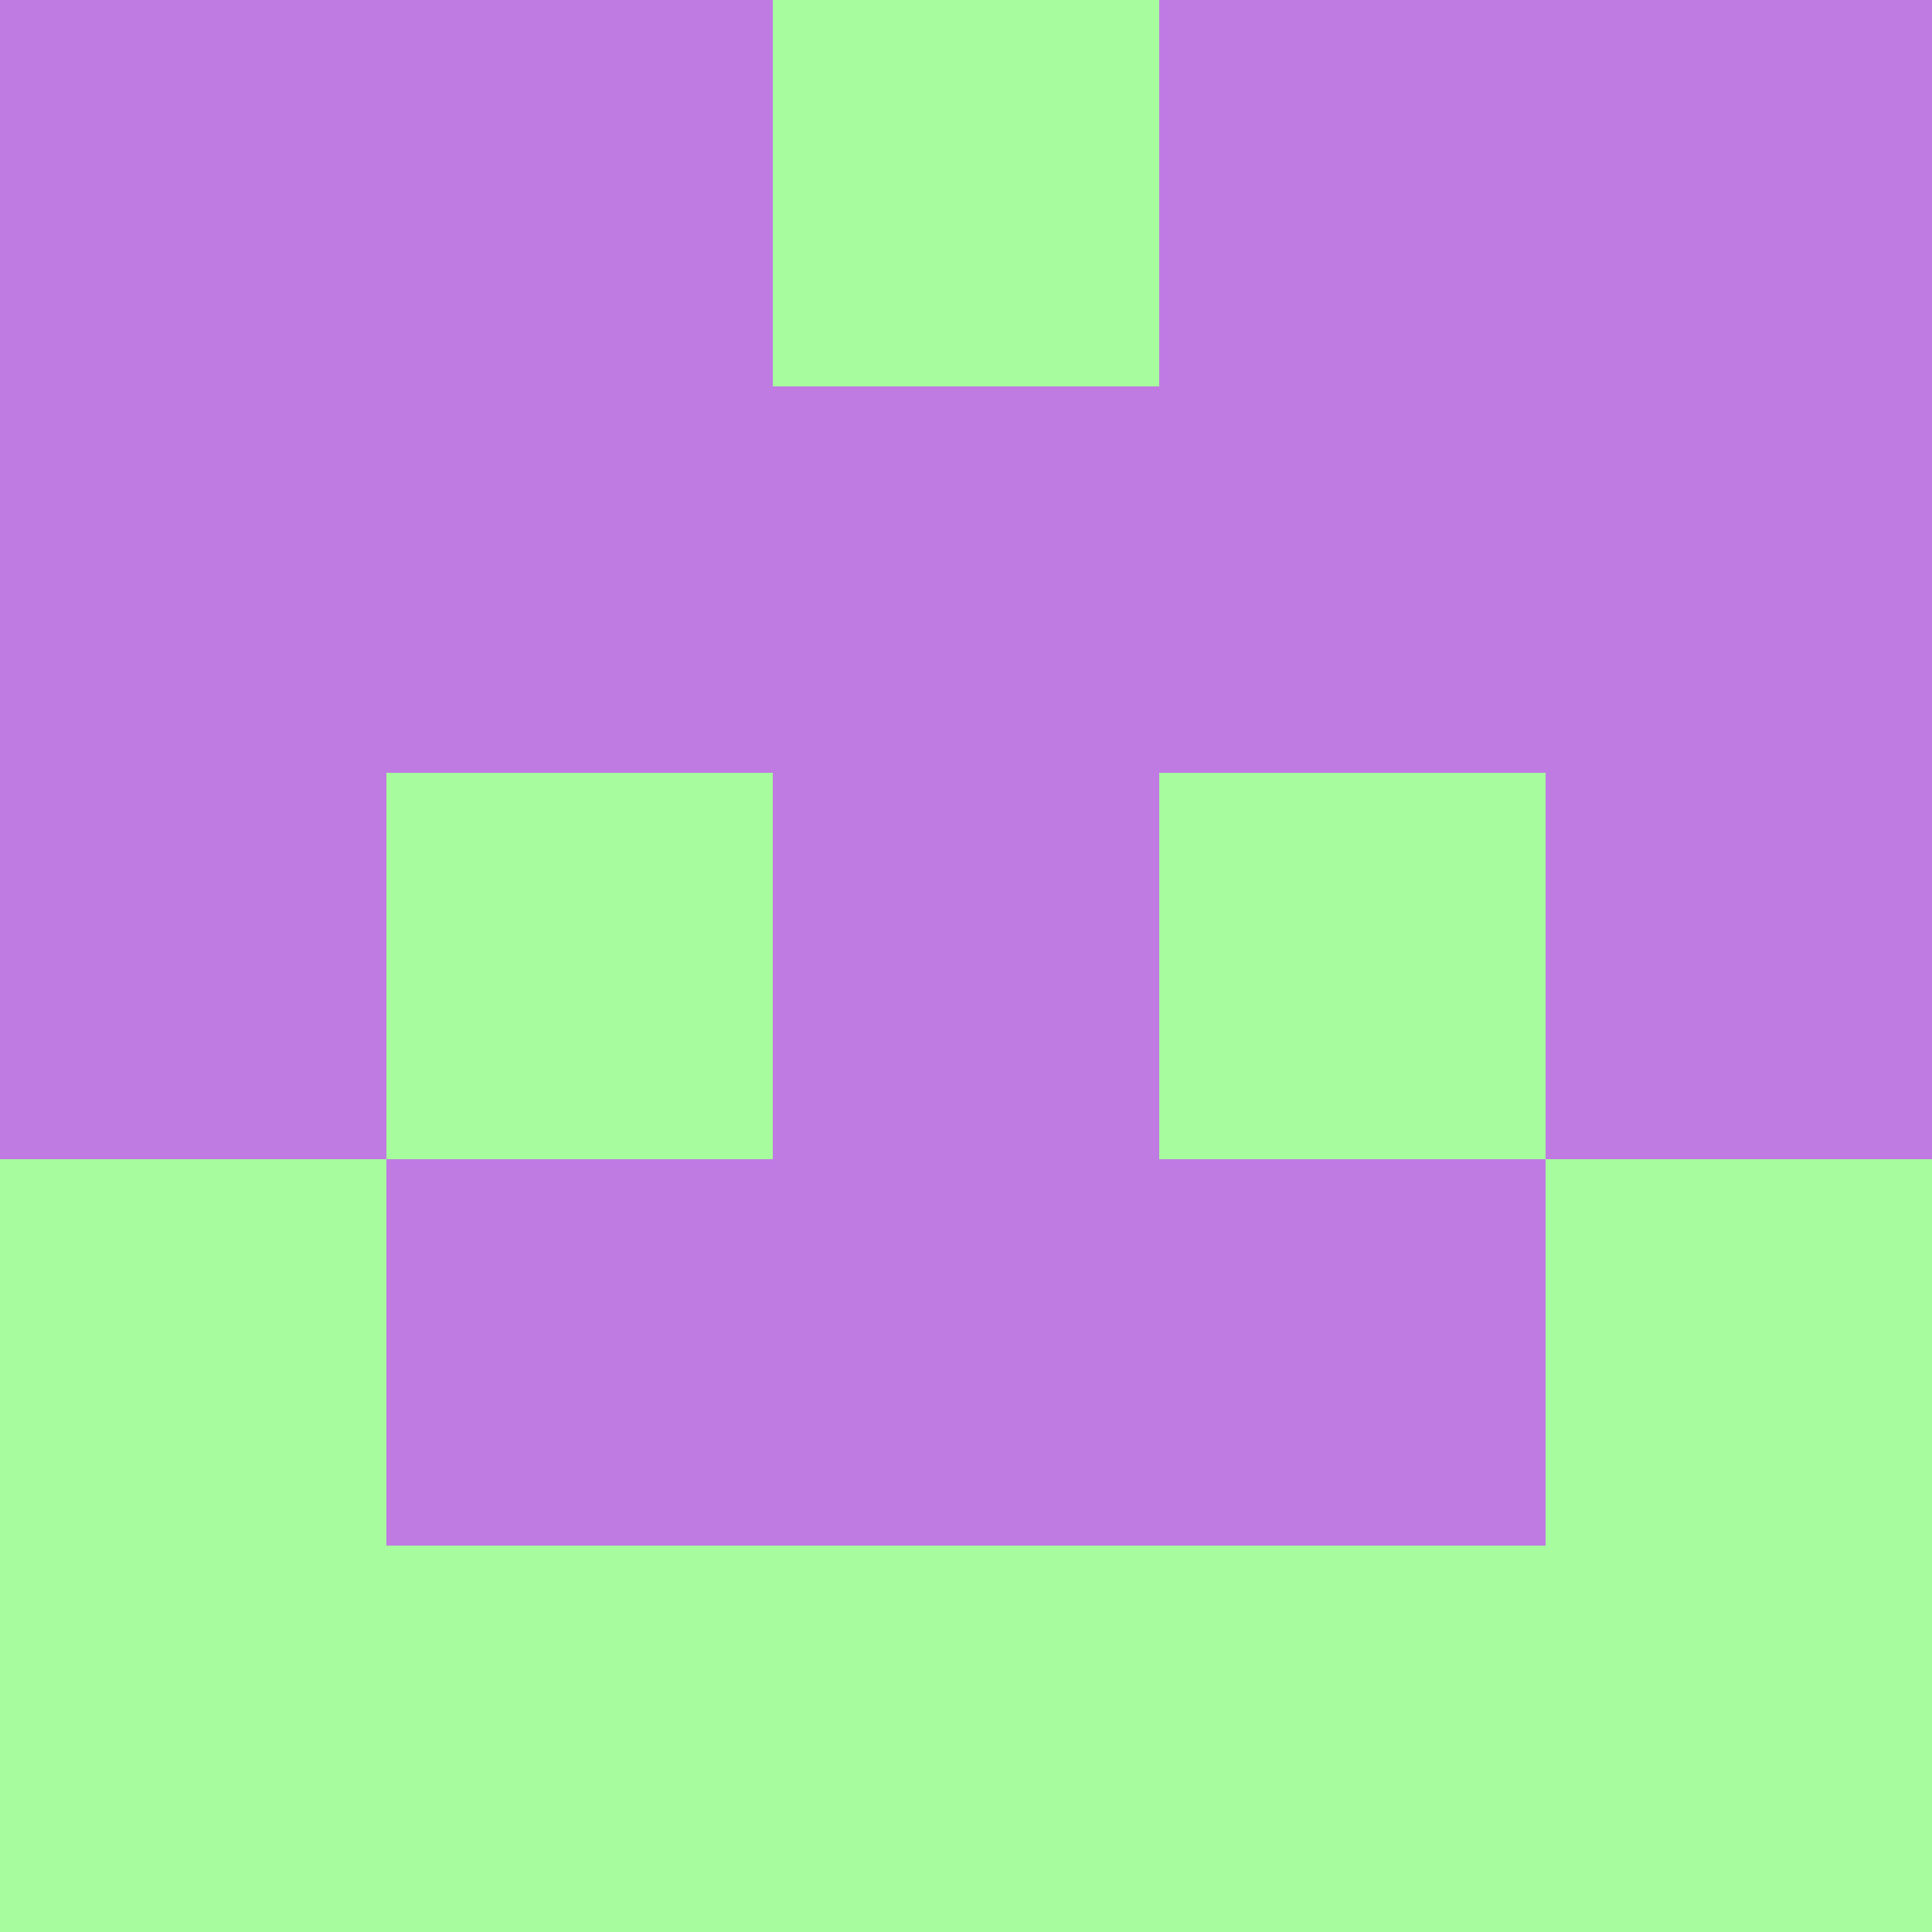 <svg xmlns="http://www.w3.org/2000/svg" viewBox="0 0 5 5" height="100" width="100">
                        <rect x="0" y="0" height="1" width="1" fill="#BF7BE2"/>
                    <rect x="4" y="0" height="1" width="1" fill="#BF7BE2"/>
                    <rect x="1" y="0" height="1" width="1" fill="#BF7BE2"/>
                    <rect x="3" y="0" height="1" width="1" fill="#BF7BE2"/>
                    <rect x="2" y="0" height="1" width="1" fill="#A7FC9E"/>
                                <rect x="0" y="1" height="1" width="1" fill="#BF7BE2"/>
                    <rect x="4" y="1" height="1" width="1" fill="#BF7BE2"/>
                    <rect x="1" y="1" height="1" width="1" fill="#BF7BE2"/>
                    <rect x="3" y="1" height="1" width="1" fill="#BF7BE2"/>
                    <rect x="2" y="1" height="1" width="1" fill="#BF7BE2"/>
                                <rect x="0" y="2" height="1" width="1" fill="#BF7BE2"/>
                    <rect x="4" y="2" height="1" width="1" fill="#BF7BE2"/>
                    <rect x="1" y="2" height="1" width="1" fill="#A7FC9E"/>
                    <rect x="3" y="2" height="1" width="1" fill="#A7FC9E"/>
                    <rect x="2" y="2" height="1" width="1" fill="#BF7BE2"/>
                                <rect x="0" y="3" height="1" width="1" fill="#A7FC9E"/>
                    <rect x="4" y="3" height="1" width="1" fill="#A7FC9E"/>
                    <rect x="1" y="3" height="1" width="1" fill="#BF7BE2"/>
                    <rect x="3" y="3" height="1" width="1" fill="#BF7BE2"/>
                    <rect x="2" y="3" height="1" width="1" fill="#BF7BE2"/>
                                <rect x="0" y="4" height="1" width="1" fill="#A7FC9E"/>
                    <rect x="4" y="4" height="1" width="1" fill="#A7FC9E"/>
                    <rect x="1" y="4" height="1" width="1" fill="#A7FC9E"/>
                    <rect x="3" y="4" height="1" width="1" fill="#A7FC9E"/>
                    <rect x="2" y="4" height="1" width="1" fill="#A7FC9E"/>
            </svg>
